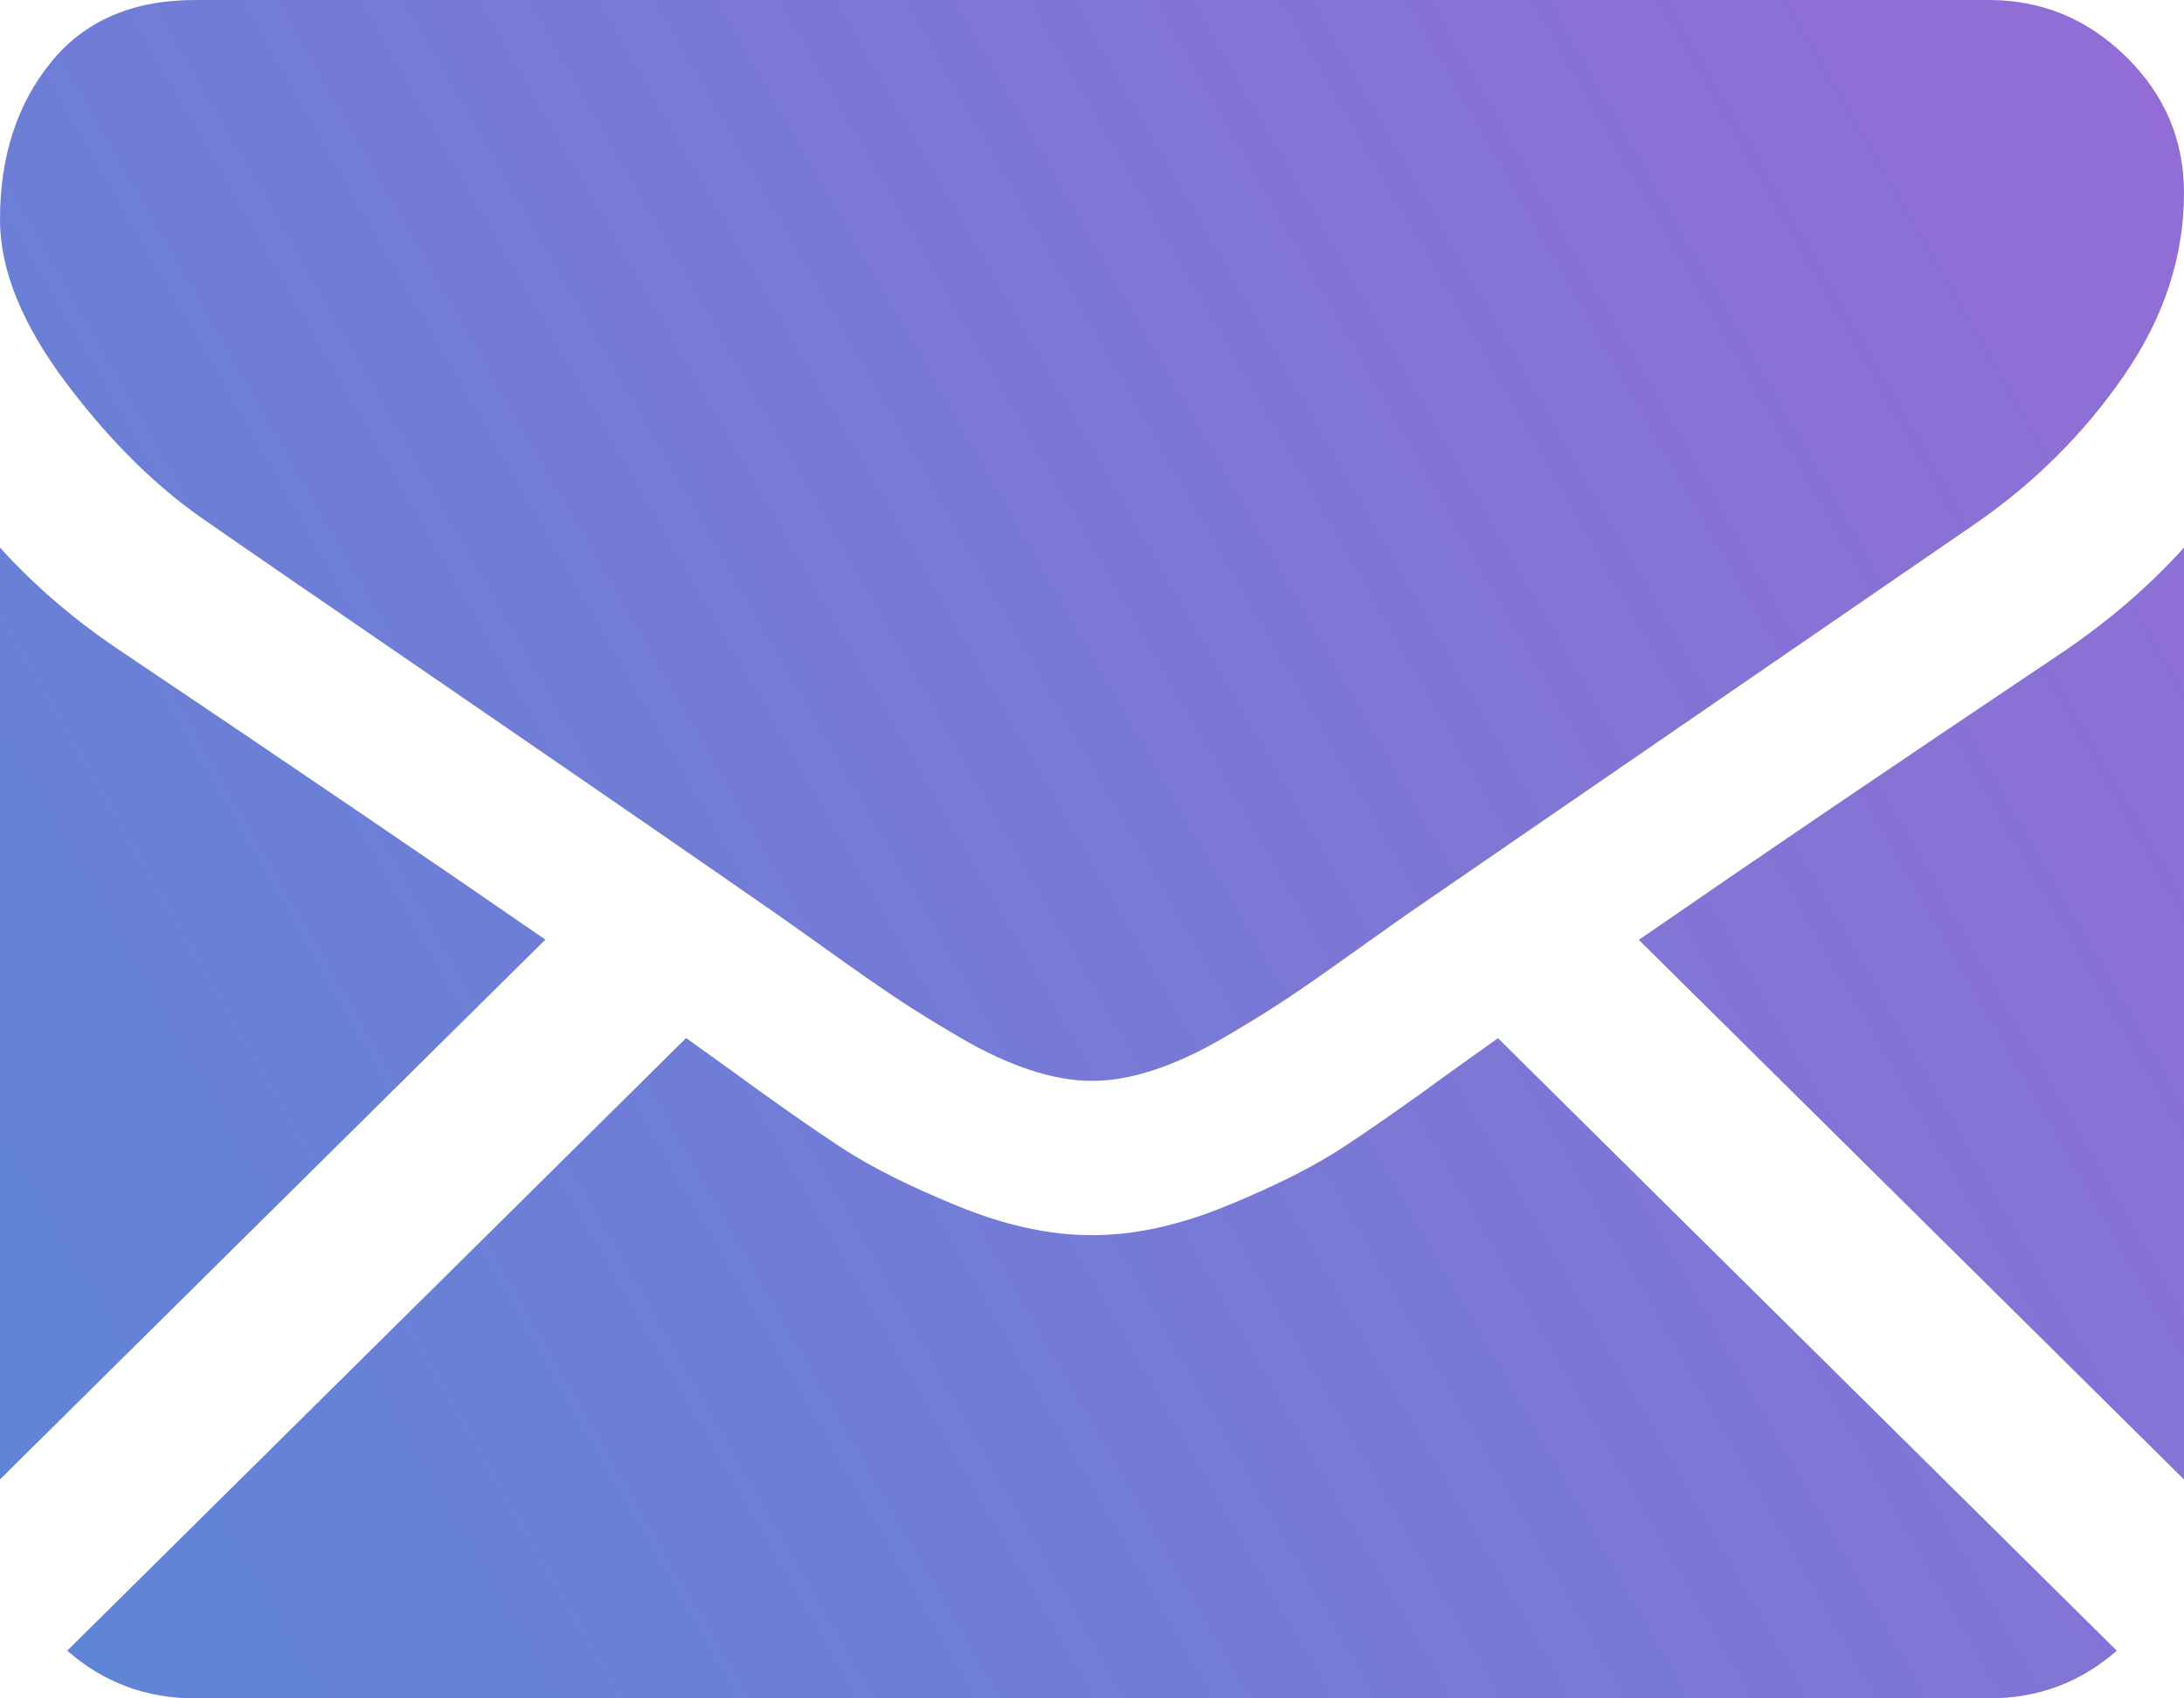 <svg width="27" height="21" viewBox="0 0 27 21" fill="none" xmlns="http://www.w3.org/2000/svg">
<path d="M24.589 21C25.196 21 25.722 20.802 26.169 20.41L18.519 12.837C18.336 12.967 18.158 13.094 17.99 13.214C17.418 13.632 16.953 13.958 16.596 14.191C16.239 14.425 15.765 14.664 15.172 14.907C14.579 15.151 14.027 15.272 13.515 15.272H13.485C12.972 15.272 12.42 15.151 11.827 14.907C11.235 14.664 10.76 14.425 10.403 14.191C10.047 13.958 9.582 13.632 9.01 13.214C8.85 13.098 8.673 12.971 8.482 12.835L0.831 20.41C1.278 20.802 1.804 21 2.411 21H24.589Z" fill="url(#paint0_linear_223_591)"/>
<path d="M1.522 8.069C0.95 7.691 0.442 7.259 0 6.771V18.292L6.742 11.618C5.393 10.686 3.656 9.504 1.522 8.069Z" fill="url(#paint1_linear_223_591)"/>
<path d="M25.493 8.069C23.441 9.444 21.697 10.628 20.26 11.621L27 18.293V6.771C26.568 7.249 26.066 7.681 25.493 8.069Z" fill="url(#paint2_linear_223_591)"/>
<path d="M24.589 0H2.411C1.637 0 1.042 0.259 0.626 0.775C0.208 1.292 0 1.939 0 2.714C0 3.341 0.277 4.019 0.829 4.75C1.381 5.481 1.969 6.055 2.592 6.473C2.933 6.712 3.963 7.42 5.681 8.598C6.608 9.234 7.414 9.789 8.107 10.267C8.698 10.675 9.207 11.027 9.628 11.32C9.676 11.354 9.752 11.408 9.853 11.479C9.962 11.556 10.099 11.654 10.268 11.775C10.595 12.009 10.866 12.198 11.082 12.342C11.298 12.486 11.559 12.648 11.866 12.827C12.172 13.006 12.461 13.14 12.732 13.229C13.003 13.319 13.254 13.364 13.485 13.364H13.515C13.746 13.364 13.997 13.319 14.269 13.229C14.54 13.14 14.829 13.006 15.135 12.827C15.441 12.648 15.702 12.486 15.919 12.342C16.135 12.198 16.406 12.009 16.732 11.775C16.901 11.654 17.039 11.556 17.148 11.479C17.248 11.408 17.324 11.354 17.373 11.32C17.701 11.095 18.211 10.743 18.898 10.271C20.147 9.412 21.986 8.148 24.424 6.473C25.157 5.966 25.77 5.354 26.262 4.638C26.754 3.923 27 3.172 27 2.386C27 1.73 26.761 1.169 26.284 0.701C25.807 0.234 25.242 0 24.589 0Z" fill="url(#paint3_linear_223_591)"/>
<defs>
<linearGradient id="paint0_linear_223_591" x1="10.448" y1="40.673" x2="43.131" y2="21.958" gradientUnits="userSpaceOnUse">
<stop stop-color="#5D86D6"/>
<stop offset="1" stop-color="#986AD6"/>
</linearGradient>
<linearGradient id="paint1_linear_223_591" x1="10.448" y1="40.673" x2="43.131" y2="21.958" gradientUnits="userSpaceOnUse">
<stop stop-color="#5D86D6"/>
<stop offset="1" stop-color="#986AD6"/>
</linearGradient>
<linearGradient id="paint2_linear_223_591" x1="10.448" y1="40.673" x2="43.131" y2="21.958" gradientUnits="userSpaceOnUse">
<stop stop-color="#5D86D6"/>
<stop offset="1" stop-color="#986AD6"/>
</linearGradient>
<linearGradient id="paint3_linear_223_591" x1="10.448" y1="40.673" x2="43.131" y2="21.958" gradientUnits="userSpaceOnUse">
<stop stop-color="#5D86D6"/>
<stop offset="1" stop-color="#986AD6"/>
</linearGradient>
</defs>
</svg>
